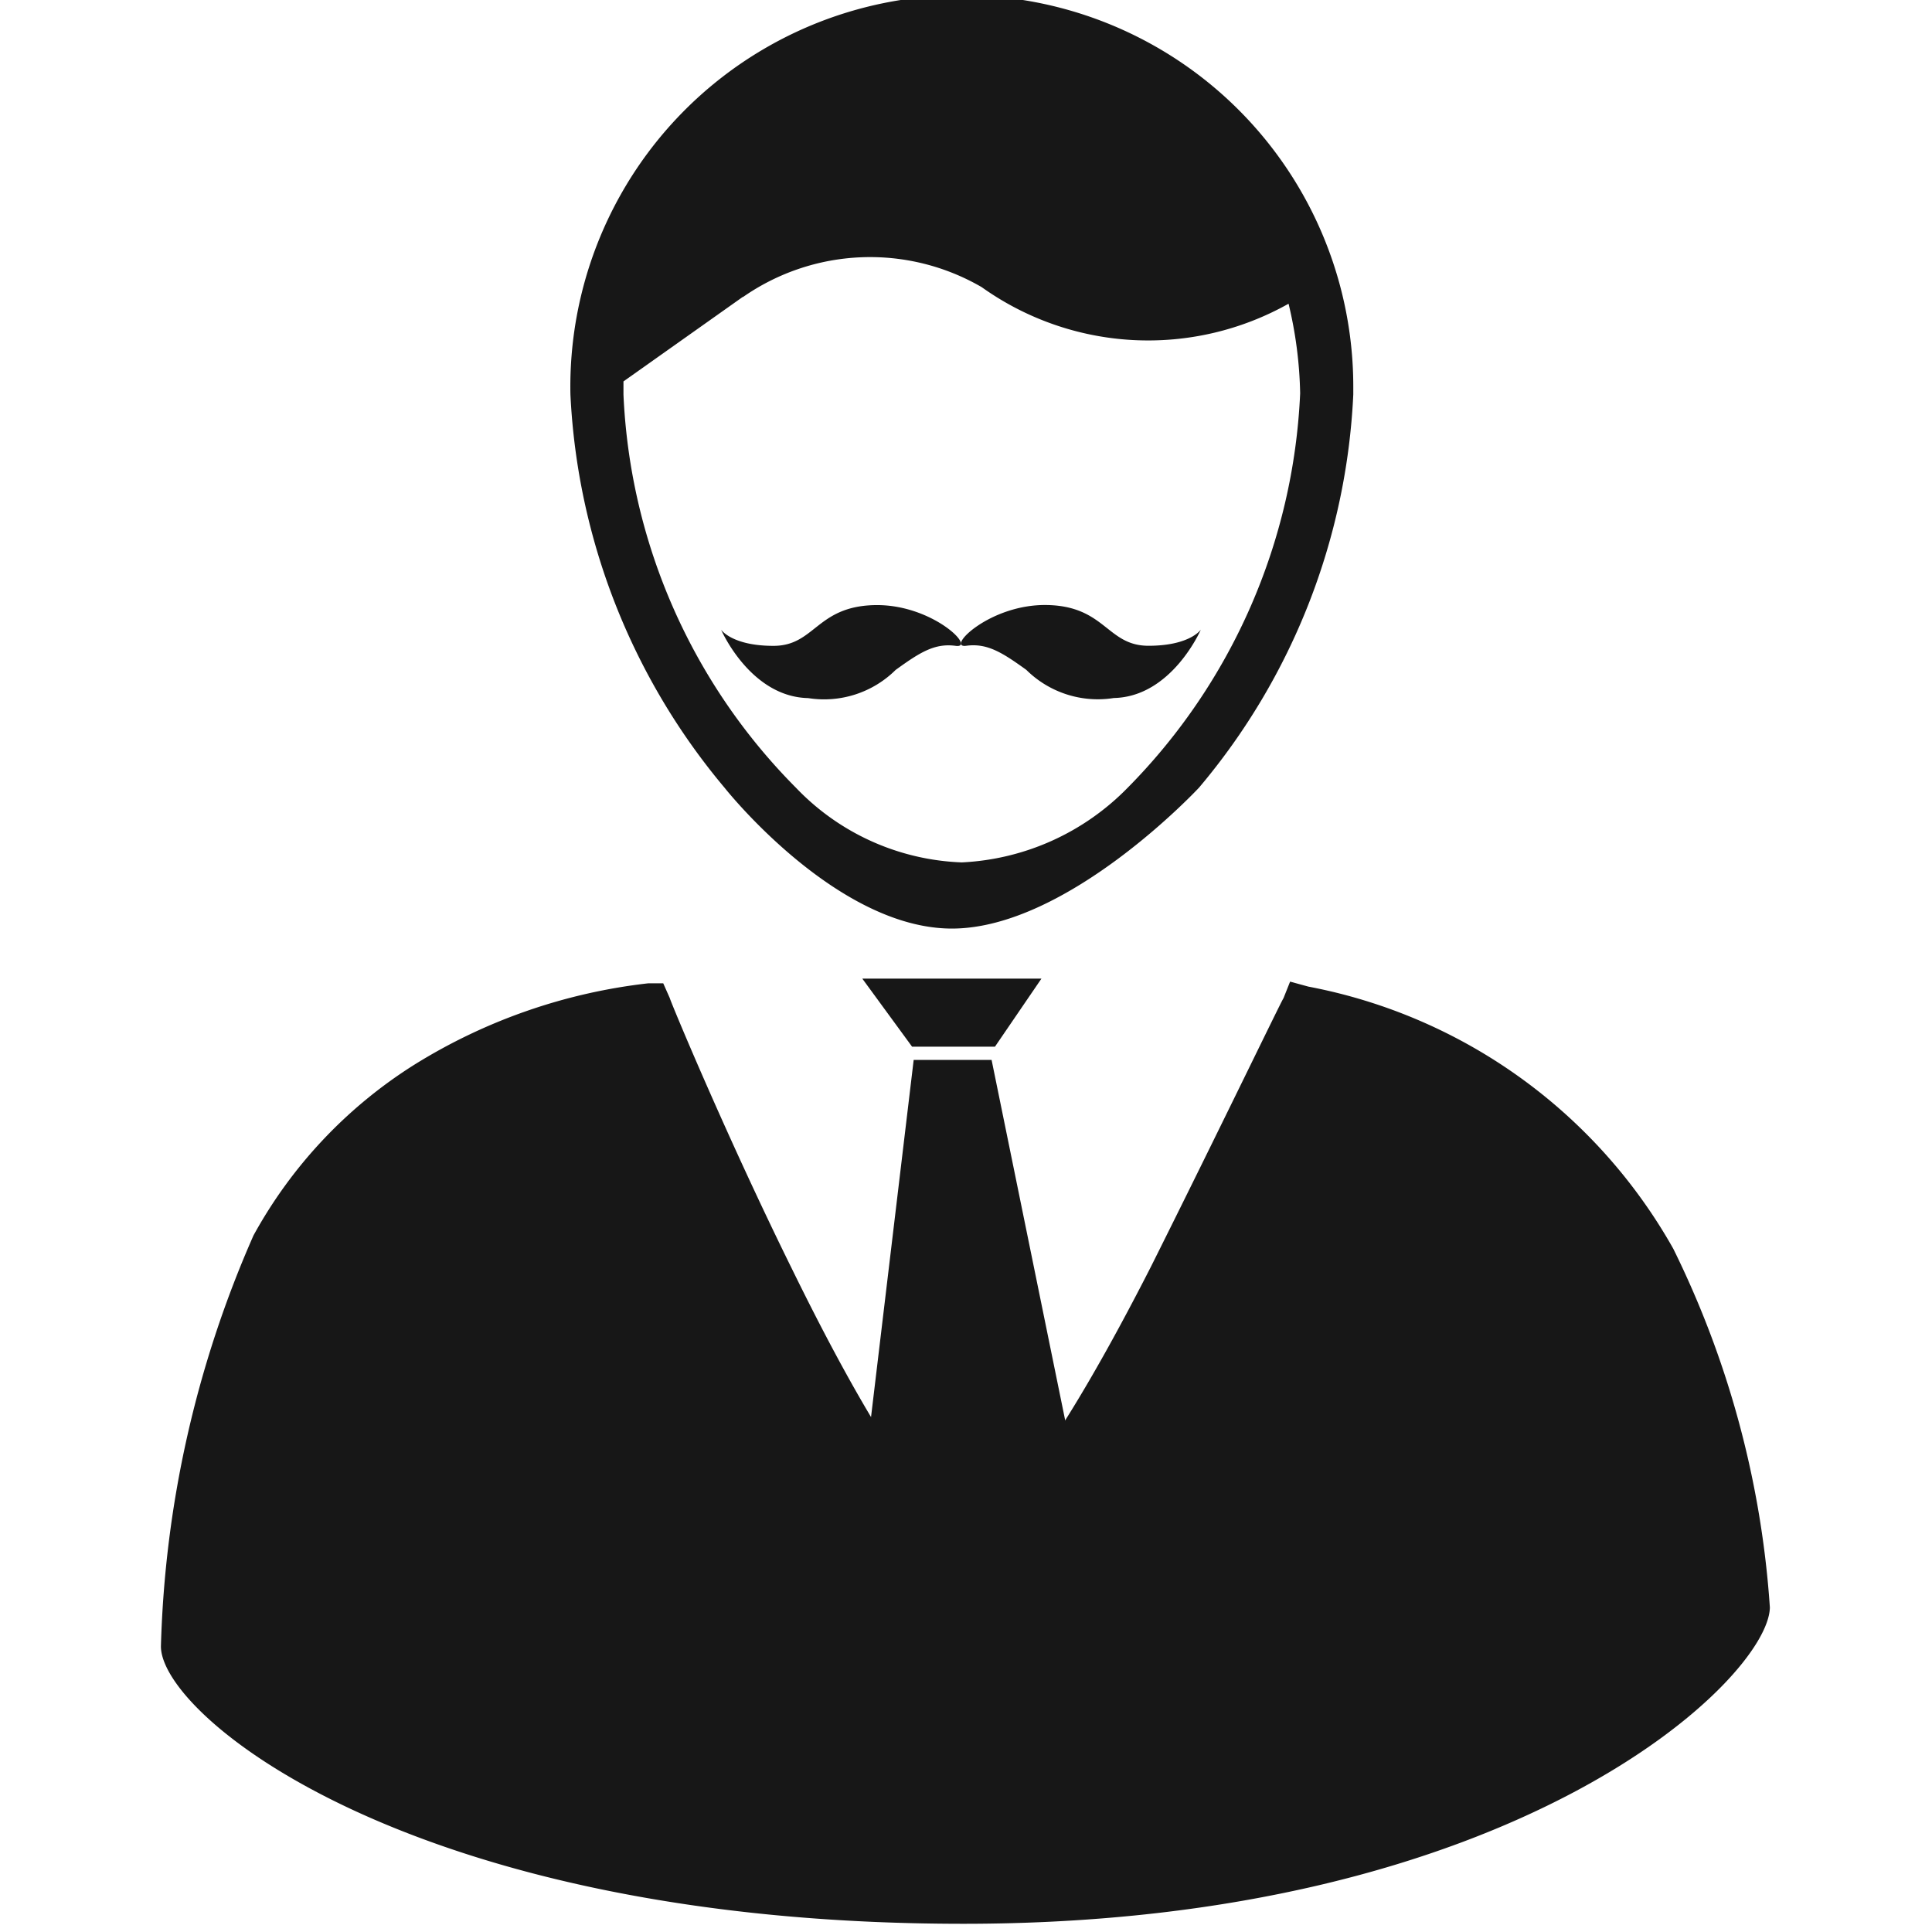 <svg xmlns="http://www.w3.org/2000/svg" id="round-move_to_inbox-24px" viewBox="0 0 24 24">
    <defs>
        <style>
            .cls-1{fill:none}.cls-2{fill:#171717}
        </style>
    </defs>
    <g id="Bounding_Boxes">
        <path id="Path_34607" d="M0 0h24v24H0z" class="cls-1" data-name="Path 34607"/>
    </g>
    <g id="Group_9274" data-name="Group 9274" transform="translate(152 -3074.094)">
        <g id="Group_9274-2" data-name="Group 9274" transform="translate(-150 3074.094)">
            <path id="Union_10_4_" d="M49.316 452.386A8.206 8.206 0 0 1 47.4 447.5a4.863 4.863 0 1 1 9.725-.082v.082a8.155 8.155 0 0 1-1.916 4.883s-1.628 1.751-3.07 1.751-2.823-1.748-2.823-1.748zm.227-6.1l-1.484 1.051v.165a7.385 7.385 0 0 0 2.143 4.883 3 3 0 0 0 2.06.927 3.086 3.086 0 0 0 2.06-.927 7.435 7.435 0 0 0 2.143-4.9 5.149 5.149 0 0 0-.144-1.113 3.561 3.561 0 0 1-3.812-.206 2.761 2.761 0 0 0-2.967.124z" class="cls-2" transform="translate(-42.314 -442.599)"/>
            <path id="Path_873" d="M65 501.6h2.225l-.577.845h-1.03z" class="cls-2" data-name="Path 873" transform="translate(-56.288 -489.443)"/>
            <path id="Path_874" d="M65.321 506.5h.968l1.216 5.955a.249.249 0 0 1-.062.206l-1.257 1.03a.188.188 0 0 1-.247 0l-1.257-.968a.224.224 0 0 1-.082-.185z" class="cls-2" data-name="Path 874" transform="translate(-55.971 -493.333)"/>
            <path id="Path_875" d="M33.351 513.5c-6.841 0-9.969-2.58-9.969-3.446a13.567 13.567 0 0 1 1.15-5.105 5.8 5.8 0 0 1 2-2.122 6.981 6.981 0 0 1 2.905-1.01h.185l.082.185c0 .021.7 1.71 1.525 3.379 1.545 3.152 2.1 3.235 2.163 3.235.1 0 .7-.165 2.287-3.276.845-1.69 1.628-3.317 1.648-3.338l.082-.206.227.062a6.618 6.618 0 0 1 4.533 3.256 11.859 11.859 0 0 1 1.2 4.457c-.018.889-3.156 3.929-10.018 3.929z" class="cls-2" data-name="Path 875" transform="translate(-23.383 -489.602)"/>
        </g>
        <g id="Group_9275" data-name="Group 9275" transform="translate(-143.043 3081.61)">
            <path id="Path_35411" d="M-98.006 3128.606c.261.036-.293-.524-1.012-.506s-.737.506-1.252.506-.65-.2-.65-.2.361.833 1.081.849a1.262 1.262 0 0 0 1.087-.35c.299-.216.484-.335.746-.299z" class="cls-2" data-name="Path 35411" transform="translate(100.921 -3128.099)"/>
            <path id="Path_35412" d="M-100.855 3128.606c-.261.036.293-.524 1.012-.506s.737.506 1.252.506.65-.2.65-.2-.361.834-1.081.849a1.262 1.262 0 0 1-1.087-.35c-.299-.215-.485-.334-.746-.299z" class="cls-2" data-name="Path 35412" transform="translate(103.901 -3128.1)"/>
        </g>
    </g>
</svg>
